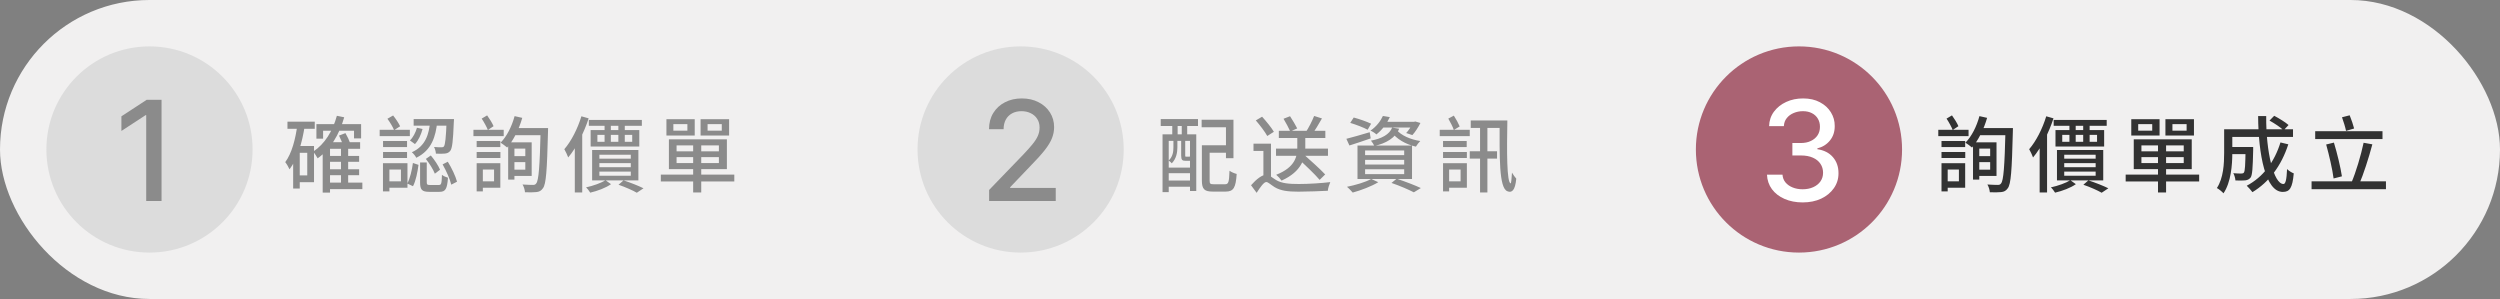 <svg width="485" height="58" viewBox="0 0 485 58" fill="none" xmlns="http://www.w3.org/2000/svg">
<rect x="0" y="0" width="485" height="58" fill="#808080" stroke="none"/>
<rect width="485" height="58" rx="29" fill="#F1F0F0"/>
<circle cx="29" cy="29" r="20" fill="#DCDCDC"/>
<path d="M31.339 19.364V39H28.366V22.336H28.251L23.553 25.404V22.566L28.453 19.364H31.339Z" fill="#8B8B8B"/>
<path d="M63.528 30.256H69.672V31.392H63.528V30.256ZM63.528 32.832H69.672V33.984H63.528V32.832ZM63.528 35.424H70.296V36.688H63.528V35.424ZM61.384 24.08H70.056V26.848H68.68V25.36H62.68V26.896H61.384V24.08ZM66.152 28.592H67.544V36.064H66.152V28.592ZM64.024 27.584H69.864V28.864H64.024V37.36H62.6V28.912L63.896 27.584H64.024ZM65.352 22.464L66.776 22.752C65.8 26.176 64.088 28.96 61.624 30.72C61.464 30.4 61.032 29.728 60.744 29.424C63 27.936 64.536 25.456 65.352 22.464ZM65.768 26.304L67.016 25.824C67.384 26.448 67.768 27.28 67.944 27.808L66.632 28.384C66.456 27.824 66.088 26.944 65.768 26.304ZM55.768 23.6H61.064V24.992H55.768V23.6ZM57.4 28.32H60.92V35.344H57.4V34.032H59.608V29.648H57.4V28.32ZM57.704 24.144L59.128 24.368C58.616 27.664 57.72 30.816 56.168 32.848C56.024 32.512 55.608 31.776 55.336 31.456C56.616 29.728 57.32 27.008 57.704 24.144ZM56.872 28.32H58.152V36.576H56.872V28.32ZM74.312 27.36H78.968V28.528H74.312V27.36ZM74.312 29.488H78.968V30.656H74.312V29.488ZM73.656 25.184H79.512V26.416H73.656V25.184ZM74.92 31.664H79.048V36.416H74.92V35.184H77.784V32.896H74.92V31.664ZM74.296 31.664H75.544V37.136H74.296V31.664ZM75.16 23.04L76.264 22.4C76.776 23.04 77.352 23.904 77.624 24.496L76.456 25.248C76.216 24.64 75.656 23.712 75.16 23.04ZM86.648 23.104H88.072C88.072 23.104 88.072 23.504 88.04 23.68C87.896 27.392 87.736 28.8 87.336 29.28C87.064 29.616 86.76 29.744 86.312 29.792C85.944 29.84 85.272 29.84 84.568 29.808C84.536 29.408 84.408 28.864 84.2 28.512C84.808 28.576 85.384 28.576 85.624 28.576C85.864 28.576 85.992 28.56 86.12 28.4C86.36 28.08 86.52 26.816 86.648 23.344V23.104ZM83.448 23.648H84.824C84.52 26.448 83.784 29.12 80.76 30.608C80.6 30.272 80.2 29.776 79.896 29.536C82.648 28.304 83.208 25.936 83.448 23.648ZM80.248 23.104H87.304V24.384H80.248V23.104ZM80.888 24.784L81.976 25.024C81.704 26.064 81.192 27.232 80.504 27.952L79.528 27.248C80.12 26.688 80.632 25.712 80.888 24.784ZM81.496 31.52H82.792V35.344C82.792 35.808 82.888 35.888 83.432 35.888C83.656 35.888 84.84 35.888 85.128 35.888C85.608 35.888 85.688 35.648 85.736 33.92C86.008 34.144 86.552 34.384 86.904 34.48C86.76 36.672 86.408 37.216 85.272 37.216C84.984 37.216 83.544 37.216 83.272 37.216C81.848 37.216 81.496 36.8 81.496 35.36V31.52ZM80.104 31.616L81.192 31.984C81 33.376 80.68 35.088 80.12 36.128L79.016 35.6C79.56 34.592 79.928 32.96 80.104 31.616ZM82.616 30.832L83.576 30.16C84.28 30.992 85.048 32.128 85.368 32.928L84.36 33.696C84.056 32.896 83.304 31.696 82.616 30.832ZM85.864 31.888L86.872 31.376C87.624 32.576 88.376 34.176 88.664 35.248L87.544 35.824C87.304 34.768 86.584 33.152 85.864 31.888ZM99.256 30.288H102.472V31.456H99.256V30.288ZM99.32 27.616H103.144V34.128H99.32V32.912H101.912V28.832H99.32V27.616ZM98.584 27.616H99.8V34.848H98.584V27.616ZM99.832 22.528L101.32 22.864C100.68 25.104 99.592 27.248 98.392 28.624C98.104 28.368 97.48 27.904 97.112 27.68C98.328 26.464 99.288 24.528 99.832 22.528ZM99.704 24.848H105.32V26.224H99.016L99.704 24.848ZM104.888 24.848H106.328C106.328 24.848 106.328 25.376 106.312 25.584C106.12 33.12 105.944 35.712 105.336 36.512C104.968 37.04 104.6 37.2 104.056 37.264C103.528 37.328 102.68 37.328 101.848 37.296C101.816 36.864 101.64 36.208 101.368 35.792C102.264 35.856 103.064 35.872 103.416 35.872C103.704 35.872 103.864 35.808 104.024 35.584C104.504 35.024 104.712 32.352 104.888 25.168V24.848ZM92.472 27.36H97.064V28.528H92.472V27.36ZM92.472 29.488H97.08V30.656H92.472V29.488ZM91.848 25.184H97.72V26.416H91.848V25.184ZM93.096 31.664H97.064V36.416H93.096V35.184H95.848V32.896H93.096V31.664ZM92.472 31.664H93.672V37.136H92.472V31.664ZM93.448 23.008L94.504 22.384C94.984 23.04 95.512 23.904 95.752 24.48L94.648 25.216C94.408 24.624 93.896 23.68 93.448 23.008ZM114.232 23.264H124.52V24.4H114.232V23.264ZM115.896 26.16V27.504H122.648V26.16H115.896ZM114.584 25.232H124.024V28.432H114.584V25.232ZM117.288 23.664H118.504V27.888H117.288V23.664ZM119.96 23.664H121.208V27.888H119.96V23.664ZM116.28 31.648V32.432H122.376V31.648H116.28ZM116.28 33.296V34.096H122.376V33.296H116.28ZM116.28 30.016V30.784H122.376V30.016H116.28ZM114.872 29.104H123.848V34.992H114.872V29.104ZM119.992 35.84L120.968 34.992C122.344 35.44 123.912 36.064 124.84 36.528L123.544 37.392C122.744 36.928 121.336 36.304 119.992 35.84ZM117.464 34.96L118.536 35.728C117.528 36.448 115.928 37.04 114.504 37.376C114.328 37.072 113.976 36.608 113.688 36.352C115.08 36.048 116.616 35.504 117.464 34.96ZM112.792 22.56L114.2 22.96C113.288 25.744 111.832 28.656 110.232 30.544C110.104 30.176 109.72 29.344 109.48 28.944C110.824 27.392 112.056 24.976 112.792 22.56ZM111.512 26.688L112.92 25.296L112.952 25.328V37.344H111.512V26.688ZM134.472 27.712H136.04V37.344H134.472V27.712ZM131.256 30.48V31.632H139.464V30.48H131.256ZM131.256 28.208V29.36H139.464V28.208H131.256ZM129.768 27.024H141.016V32.816H129.768V27.024ZM128.2 33.872H142.456V35.2H128.2V33.872ZM130.632 24.08V25.344H133.352V24.08H130.632ZM129.288 23.12H134.776V26.288H129.288V23.12ZM137.272 24.08V25.344H140.024V24.08H137.272ZM135.912 23.12H141.448V26.288H135.912V23.12Z" fill="#8B8B8B"/>
<circle cx="198" cy="29" r="20" fill="#DCDCDC"/>
<path d="M191.889 39V36.852L198.533 29.968C199.243 29.22 199.828 28.565 200.288 28.003C200.755 27.434 201.103 26.893 201.333 26.382C201.563 25.871 201.678 25.327 201.678 24.752C201.678 24.1 201.525 23.538 201.218 23.065C200.911 22.585 200.493 22.218 199.962 21.962C199.431 21.7 198.834 21.569 198.169 21.569C197.466 21.569 196.852 21.713 196.328 22C195.804 22.288 195.401 22.694 195.12 23.218C194.839 23.742 194.698 24.356 194.698 25.059H191.87C191.87 23.864 192.145 22.819 192.694 21.924C193.244 21.029 193.998 20.335 194.957 19.843C195.916 19.345 197.006 19.095 198.227 19.095C199.46 19.095 200.547 19.341 201.487 19.834C202.433 20.319 203.171 20.984 203.701 21.828C204.232 22.665 204.497 23.611 204.497 24.666C204.497 25.395 204.36 26.107 204.085 26.804C203.816 27.501 203.347 28.277 202.675 29.134C202.004 29.984 201.071 31.016 199.876 32.231L195.973 36.315V36.459H204.814V39H191.889Z" fill="#8B8B8B"/>
<path d="M233.884 28.176H238.54V29.632H233.884V28.176ZM233.164 28.176H234.668V35.008C234.668 35.648 234.78 35.744 235.468 35.744C235.788 35.744 237.26 35.744 237.66 35.744C238.332 35.744 238.444 35.344 238.524 33.12C238.86 33.376 239.5 33.648 239.916 33.744C239.74 36.4 239.324 37.168 237.772 37.168C237.42 37.168 235.612 37.168 235.276 37.168C233.676 37.168 233.164 36.72 233.164 35.008V28.176ZM233.116 23.232H239.292V30.688H237.836V24.688H233.116V23.232ZM225.532 26.064H232.076V37.056H230.86V27.328H226.732V37.28H225.532V26.064ZM226.156 32.512H231.436V33.6H226.156V32.512ZM226.156 35.024H231.436V36.224H226.156V35.024ZM225.18 23.104H232.412V24.448H225.18V23.104ZM227.42 23.44H228.46V27.024H227.42V23.44ZM229.26 23.44H230.316V27.024H229.26V23.44ZM227.644 27.008H228.412V28.608C228.412 29.568 228.204 30.8 227.324 31.68C227.196 31.52 226.892 31.248 226.716 31.152C227.532 30.384 227.644 29.408 227.644 28.592V27.008ZM229.148 27.008H229.932V30.16C229.932 30.368 229.948 30.4 230.108 30.4C230.172 30.4 230.476 30.4 230.556 30.4C230.716 30.4 230.764 30.384 230.78 30.352C230.956 30.496 231.26 30.592 231.5 30.656C231.404 31.04 231.164 31.2 230.7 31.2C230.572 31.2 230.14 31.2 230.012 31.2C229.356 31.2 229.148 31.024 229.148 30.176V27.008ZM247.548 28.832H257.628V30.224H247.548V28.832ZM248.092 25.376H257.116V26.768H248.092V25.376ZM251.676 26.096H253.228V28.592C253.228 30.656 252.572 33.264 248.62 35.04C248.412 34.72 247.932 34.192 247.58 33.904C251.372 32.432 251.676 30.192 251.676 28.576V26.096ZM254.94 22.496L256.46 22.976C255.836 24.096 255.068 25.36 254.46 26.16L253.26 25.728C253.852 24.864 254.556 23.488 254.94 22.496ZM249.004 23.04L250.268 22.544C250.748 23.28 251.356 24.304 251.66 24.912L250.316 25.504C250.044 24.88 249.468 23.824 249.004 23.04ZM246.572 27.872V34.944H245.1V29.28H243.18V27.872H246.572ZM243.628 23.36L244.844 22.64C245.66 23.536 246.668 24.768 247.132 25.568L245.852 26.384C245.404 25.568 244.428 24.288 243.628 23.36ZM245.692 33.888C246.236 33.888 246.636 34.368 247.564 34.928C248.652 35.584 250.108 35.696 251.98 35.696C253.852 35.696 256.428 35.536 258.076 35.328C257.884 35.76 257.628 36.544 257.596 37.008C256.46 37.072 253.58 37.184 251.916 37.184C249.82 37.184 248.444 37.008 247.276 36.304C246.572 35.872 246.012 35.312 245.66 35.312C245.18 35.312 244.46 36.368 243.788 37.408L242.7 35.936C243.772 34.72 244.876 33.888 245.692 33.888ZM251.628 30.576L252.62 29.68C254.044 30.96 256.092 32.768 257.084 33.84L256.012 34.896C255.084 33.792 253.084 31.904 251.628 30.576ZM261.948 23.84L262.62 22.8C263.708 23.088 265.212 23.616 265.996 24L265.324 25.168C264.572 24.752 263.068 24.176 261.948 23.84ZM261.196 26.928C262.348 26.64 264.06 26.144 265.724 25.648L265.916 26.848C264.476 27.344 262.988 27.856 261.788 28.224L261.196 26.928ZM268.156 23.632H274.46V24.736H267.292L268.156 23.632ZM274.092 23.632H274.316L274.556 23.568L275.564 23.856C275.132 24.704 274.54 25.632 273.996 26.208L272.796 25.808C273.276 25.312 273.804 24.496 274.092 23.824V23.632ZM268.284 22.496L269.628 22.72C269.052 23.936 268.252 25.104 267.02 26.08C266.748 25.808 266.236 25.488 265.868 25.344C267.068 24.528 267.852 23.44 268.284 22.496ZM264.828 31.008V31.92H272.412V31.008H264.828ZM264.828 32.832V33.776H272.412V32.832H264.828ZM264.828 29.184V30.096H272.412V29.184H264.828ZM263.356 28.24H273.932V34.72H263.356V28.24ZM269.948 35.488L270.956 34.672C272.652 35.232 274.524 35.952 275.644 36.48L274.284 37.312C273.308 36.8 271.612 36.064 269.948 35.488ZM266.012 34.72L267.388 35.344C266.092 36.144 264.044 36.912 262.428 37.36C262.172 37.072 261.644 36.496 261.308 36.24C262.972 35.904 264.892 35.344 266.012 34.72ZM270.956 25.2C271.804 26.256 273.596 27.056 275.532 27.36C275.26 27.616 274.876 28.112 274.684 28.448C272.684 28 270.892 26.944 269.916 25.568L270.956 25.2ZM270.06 24.752L271.436 24.976C270.748 26.704 268.908 27.84 266.62 28.304C266.492 28.016 266.188 27.536 265.964 27.28C267.948 26.928 269.612 26.08 270.06 24.752ZM279.948 27.36H284.54V28.528H279.948V27.36ZM279.948 29.488H284.572V30.656H279.948V29.488ZM279.308 25.184H285.132V26.416H279.308V25.184ZM280.556 31.664H284.572V36.416H280.556V35.184H283.356V32.896H280.556V31.664ZM279.948 31.664H281.132V37.136H279.948V31.664ZM280.972 23.008L282.044 22.432C282.476 23.088 282.94 23.952 283.18 24.528L282.044 25.216C281.852 24.624 281.356 23.68 280.972 23.008ZM285.132 29.344H290.428V30.768H285.132V29.344ZM290.924 23.376H292.428C292.316 29.344 292.3 35.376 293.068 35.584C293.164 35.616 293.26 34.592 293.324 33.488C293.548 33.872 293.932 34.432 294.156 34.656C293.948 36.96 293.292 37.456 292.444 37.104C290.764 36.496 290.924 30.288 290.924 23.376ZM287.132 24.304H288.556V37.344H287.132V24.304ZM285.324 23.376H291.612V24.816H285.324V23.376Z" fill="#8B8B8B"/>
<circle cx="349" cy="29" r="20" fill="#AA6373"/>
<path d="M349.725 39.269C348.408 39.269 347.232 39.041 346.197 38.588C345.168 38.134 344.353 37.504 343.752 36.699C343.157 35.887 342.838 34.947 342.793 33.88H345.804C345.842 34.462 346.037 34.967 346.388 35.395C346.746 35.817 347.213 36.143 347.788 36.373C348.364 36.603 349.003 36.718 349.706 36.718C350.479 36.718 351.163 36.584 351.758 36.315C352.359 36.047 352.828 35.673 353.167 35.194C353.506 34.708 353.675 34.148 353.675 33.516C353.675 32.857 353.506 32.279 353.167 31.78C352.835 31.275 352.346 30.879 351.7 30.591C351.061 30.304 350.288 30.16 349.38 30.16H347.721V27.744H349.38C350.109 27.744 350.748 27.613 351.298 27.351C351.854 27.088 352.288 26.724 352.602 26.258C352.915 25.784 353.071 25.232 353.071 24.599C353.071 23.991 352.934 23.464 352.659 23.017C352.391 22.563 352.007 22.208 351.509 21.952C351.016 21.697 350.435 21.569 349.763 21.569C349.124 21.569 348.527 21.687 347.971 21.924C347.421 22.154 346.973 22.486 346.628 22.921C346.283 23.349 346.098 23.864 346.072 24.465H343.205C343.237 23.403 343.55 22.47 344.145 21.665C344.746 20.859 345.538 20.23 346.523 19.776C347.507 19.322 348.6 19.095 349.802 19.095C351.061 19.095 352.148 19.341 353.062 19.834C353.982 20.319 354.692 20.968 355.19 21.78C355.695 22.592 355.945 23.48 355.938 24.445C355.945 25.545 355.638 26.478 355.018 27.245C354.404 28.012 353.586 28.527 352.563 28.789V28.942C353.867 29.14 354.877 29.658 355.593 30.495C356.315 31.333 356.673 32.371 356.667 33.611C356.673 34.692 356.373 35.66 355.766 36.517C355.165 37.373 354.343 38.048 353.301 38.54C352.26 39.026 351.067 39.269 349.725 39.269Z" fill="white"/>
<path d="M383.436 30.288H386.652V31.456H383.436V30.288ZM383.5 27.616H387.324V34.128H383.5V32.912H386.092V28.832H383.5V27.616ZM382.764 27.616H383.98V34.848H382.764V27.616ZM384.012 22.528L385.5 22.864C384.86 25.104 383.772 27.248 382.572 28.624C382.284 28.368 381.66 27.904 381.292 27.68C382.508 26.464 383.468 24.528 384.012 22.528ZM383.884 24.848H389.5V26.224H383.196L383.884 24.848ZM389.068 24.848H390.508C390.508 24.848 390.508 25.376 390.492 25.584C390.3 33.12 390.124 35.712 389.516 36.512C389.148 37.04 388.78 37.2 388.236 37.264C387.708 37.328 386.86 37.328 386.028 37.296C385.996 36.864 385.82 36.208 385.548 35.792C386.444 35.856 387.244 35.872 387.596 35.872C387.884 35.872 388.044 35.808 388.204 35.584C388.684 35.024 388.892 32.352 389.068 25.168V24.848ZM376.652 27.36H381.244V28.528H376.652V27.36ZM376.652 29.488H381.26V30.656H376.652V29.488ZM376.028 25.184H381.9V26.416H376.028V25.184ZM377.276 31.664H381.244V36.416H377.276V35.184H380.028V32.896H377.276V31.664ZM376.652 31.664H377.852V37.136H376.652V31.664ZM377.628 23.008L378.684 22.384C379.164 23.04 379.692 23.904 379.932 24.48L378.828 25.216C378.588 24.624 378.076 23.68 377.628 23.008ZM398.412 23.264H408.7V24.4H398.412V23.264ZM400.076 26.16V27.504H406.828V26.16H400.076ZM398.764 25.232H408.204V28.432H398.764V25.232ZM401.468 23.664H402.684V27.888H401.468V23.664ZM404.14 23.664H405.388V27.888H404.14V23.664ZM400.46 31.648V32.432H406.556V31.648H400.46ZM400.46 33.296V34.096H406.556V33.296H400.46ZM400.46 30.016V30.784H406.556V30.016H400.46ZM399.052 29.104H408.028V34.992H399.052V29.104ZM404.172 35.84L405.148 34.992C406.524 35.44 408.092 36.064 409.02 36.528L407.724 37.392C406.924 36.928 405.516 36.304 404.172 35.84ZM401.644 34.96L402.716 35.728C401.708 36.448 400.108 37.04 398.684 37.376C398.508 37.072 398.156 36.608 397.868 36.352C399.26 36.048 400.796 35.504 401.644 34.96ZM396.972 22.56L398.38 22.96C397.468 25.744 396.012 28.656 394.412 30.544C394.284 30.176 393.9 29.344 393.66 28.944C395.004 27.392 396.236 24.976 396.972 22.56ZM395.692 26.688L397.1 25.296L397.132 25.328V37.344H395.692V26.688ZM418.652 27.712H420.22V37.344H418.652V27.712ZM415.436 30.48V31.632H423.644V30.48H415.436ZM415.436 28.208V29.36H423.644V28.208H415.436ZM413.948 27.024H425.196V32.816H413.948V27.024ZM412.38 33.872H426.636V35.2H412.38V33.872ZM414.812 24.08V25.344H417.532V24.08H414.812ZM413.468 23.12H418.956V26.288H413.468V23.12ZM421.452 24.08V25.344H424.204V24.08H421.452ZM420.092 23.12H425.628V26.288H420.092V23.12ZM432.38 28.512H436.236V29.904H432.38V28.512ZM435.644 28.512H437.116C437.116 28.512 437.116 28.912 437.116 29.104C437.036 32.608 436.956 34 436.604 34.464C436.316 34.8 436.028 34.928 435.58 34.992C435.164 35.04 434.444 35.04 433.676 35.008C433.644 34.576 433.484 33.984 433.26 33.6C433.916 33.664 434.54 33.664 434.812 33.664C435.036 33.664 435.196 33.632 435.308 33.488C435.532 33.216 435.596 32.048 435.644 28.752V28.512ZM440.284 23.392L441.196 22.464C442.14 22.96 443.372 23.712 443.98 24.256L443.02 25.28C442.444 24.72 441.244 23.92 440.284 23.392ZM442.412 27.632L443.932 28C442.572 32.176 440.204 35.328 436.972 37.28C436.748 36.96 436.188 36.336 435.868 36.032C439.036 34.352 441.244 31.424 442.412 27.632ZM432.476 25.072H444.844V26.56H432.476V25.072ZM431.484 25.072H433.068V29.68C433.068 32 432.812 35.376 431.356 37.504C431.1 37.2 430.428 36.656 430.076 36.48C431.356 34.528 431.484 31.744 431.484 29.664V25.072ZM438.076 22.512H439.644C439.58 29.52 441.116 35.696 442.988 35.696C443.404 35.696 443.596 34.88 443.692 32.8C444.028 33.136 444.588 33.488 444.988 33.632C444.732 36.48 444.204 37.232 442.86 37.232C439.516 37.232 438.124 30.016 438.076 22.512ZM449.148 25.456H462.204V26.976H449.148V25.456ZM448.444 35.184H462.876V36.704H448.444V35.184ZM451.276 28.032L452.78 27.664C453.42 29.776 454.06 32.416 454.332 34.208L452.716 34.624C452.492 32.848 451.852 30.096 451.276 28.032ZM458.54 27.696L460.236 28C459.532 30.656 458.508 33.84 457.644 35.824L456.156 35.472C457.036 33.472 458.028 30.112 458.54 27.696ZM454.348 22.752L455.836 22.368C456.172 23.184 456.524 24.24 456.7 24.928L455.132 25.392C454.988 24.688 454.652 23.584 454.348 22.752Z" fill="#323232"/>
</svg>
